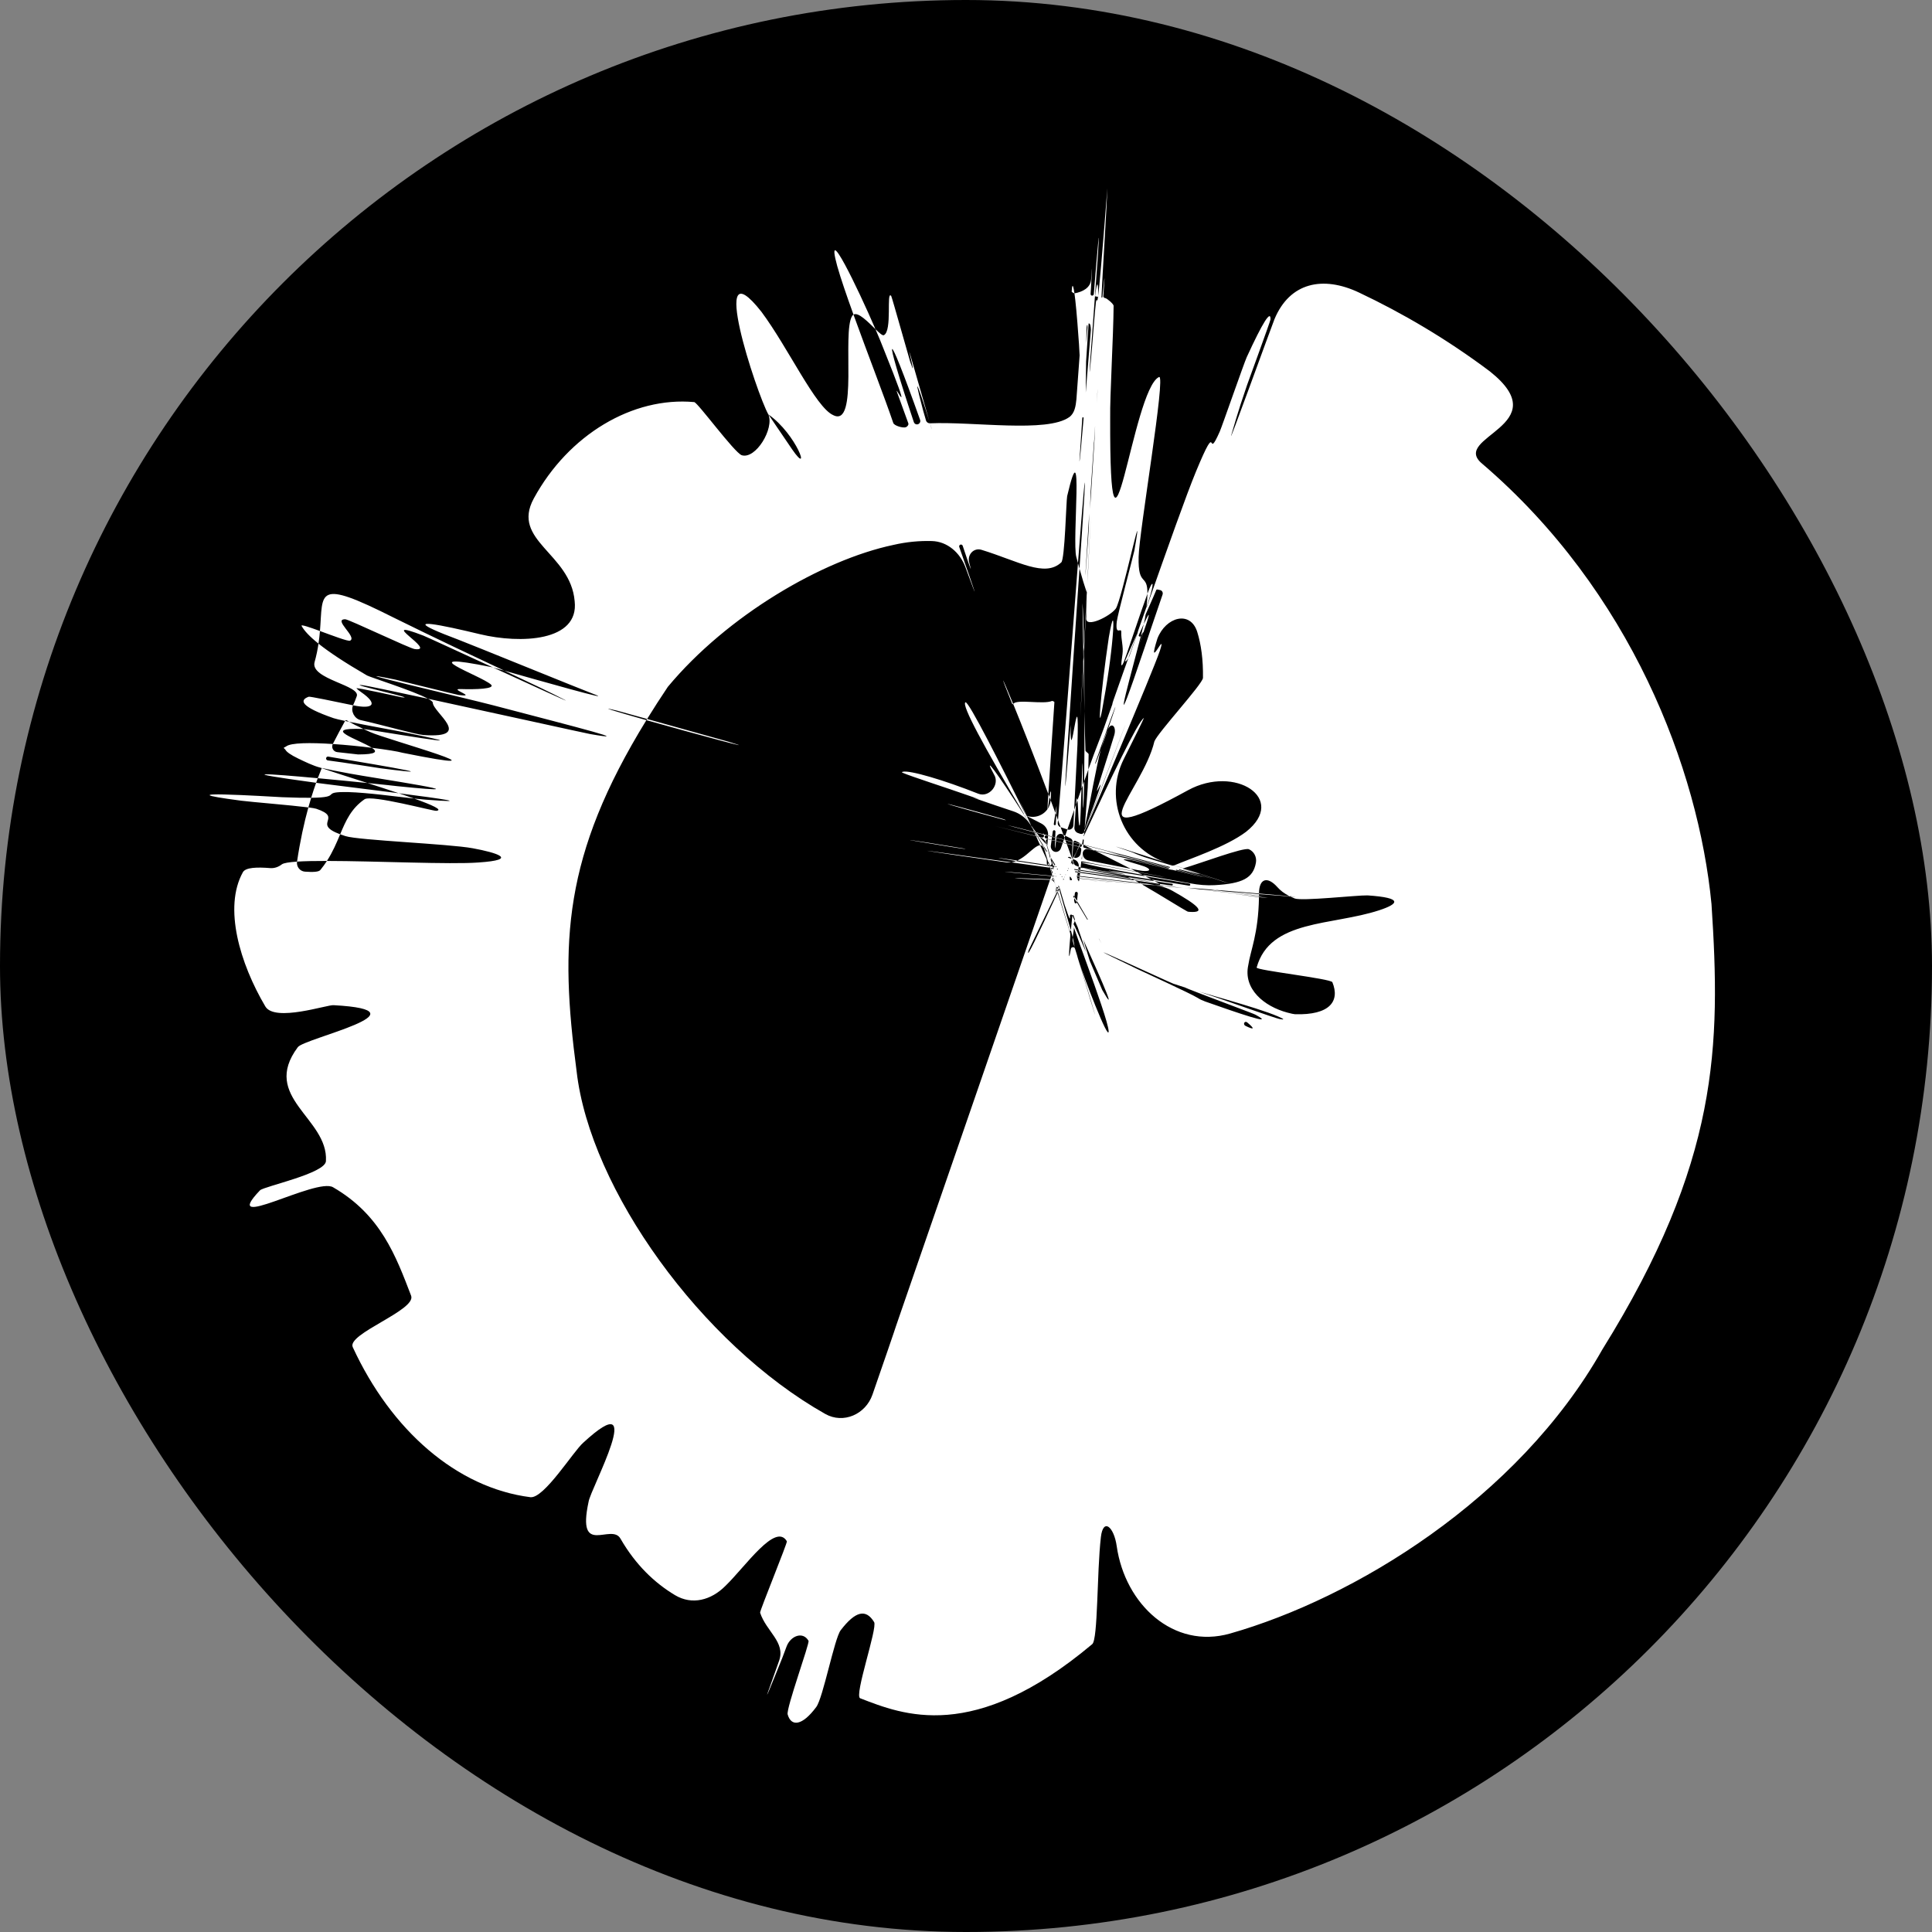 <svg width="256" height="256" viewBox="0 0 256 256" fill="none" xmlns="http://www.w3.org/2000/svg">
<rect x="0" y="0" width="256" height="256" fill="#808080" stroke="none"/>
<rect width="256" height="256" rx="128" fill="black"/>
<path d="M138.41 112.458C138.403 112.446 138.397 112.432 138.392 112.419C137.895 110.851 137.817 110.67 138.293 112.262C138.008 111.786 137.729 111.316 137.454 110.855C137.398 110.841 137.341 110.828 137.285 110.814C137.746 111.818 138.207 112.822 138.663 113.817C138.685 113.865 138.697 113.917 138.697 113.97C138.708 114.777 138.766 114.85 138.859 114.465C138.87 114.418 138.935 114.41 138.956 114.454C138.938 114.396 138.92 114.339 138.903 114.282C138.902 114.277 138.901 114.272 138.902 114.267C138.909 114.234 138.958 114.231 138.968 114.263C139.008 114.392 139.049 114.524 139.091 114.66C139.258 114.685 139.395 114.528 139.35 114.366C139.287 114.141 139.227 113.928 139.17 113.725C139.128 113.655 139.087 113.585 139.045 113.515C139.039 113.505 139.037 113.492 139.038 113.48C139.045 113.438 139.051 113.395 139.058 113.352C139.058 113.348 139.064 113.346 139.066 113.35C137.709 108.501 138.323 110.555 139.217 113.595C139.411 113.912 139.61 114.232 139.808 114.557C139.817 114.572 139.819 114.59 139.813 114.607C139.797 114.654 139.733 114.661 139.707 114.618C139.582 114.41 139.458 114.204 139.335 113.998C139.398 114.215 139.463 114.435 139.528 114.656C139.541 114.7 139.578 114.732 139.623 114.738C139.647 114.742 139.672 114.746 139.696 114.749C139.73 114.754 139.751 114.789 139.74 114.821C139.731 114.845 139.706 114.86 139.68 114.857C139.679 114.856 139.677 114.856 139.675 114.856C139.632 114.85 139.596 114.89 139.609 114.933C139.621 114.972 139.632 115.011 139.644 115.05C139.652 115.051 139.657 115.06 139.655 115.068C139.654 115.071 139.653 115.074 139.651 115.077C139.655 115.089 139.658 115.101 139.662 115.113C139.669 115.137 139.649 115.16 139.624 115.157C139.615 115.181 139.58 115.18 139.573 115.155C139.573 115.154 139.572 115.152 139.572 115.15C139.466 115.135 139.36 115.12 139.253 115.105C139.323 115.257 139.393 115.409 139.463 115.561C139.471 115.578 139.472 115.598 139.466 115.615C139.462 115.625 139.459 115.634 139.456 115.644C139.444 115.678 139.47 115.714 139.505 115.717C139.513 115.717 139.522 115.718 139.532 115.719C139.534 115.719 139.536 115.72 139.537 115.722C139.539 115.726 139.535 115.73 139.531 115.73C139.492 115.724 139.464 115.721 139.446 115.718C139.437 115.716 139.429 115.721 139.426 115.729C139.425 115.733 139.425 115.736 139.426 115.74C139.449 115.816 139.473 115.892 139.497 115.97C139.513 116.024 139.561 116.063 139.618 116.068C139.641 116.07 139.663 116.072 139.685 116.074C139.694 116.075 139.701 116.081 139.705 116.088C139.712 116.105 139.699 116.124 139.68 116.123C139.662 116.121 139.643 116.119 139.624 116.118C139.584 116.114 139.553 116.153 139.565 116.191C139.586 116.262 139.608 116.334 139.63 116.406C139.653 116.481 139.721 116.533 139.799 116.536C139.829 116.537 139.86 116.539 139.891 116.54C139.904 116.54 139.915 116.548 139.92 116.56C139.931 116.583 139.914 116.609 139.889 116.608C139.862 116.607 139.835 116.606 139.808 116.605C139.75 116.603 139.707 116.659 139.724 116.714C139.799 116.958 139.876 117.21 139.955 117.468C139.996 117.604 140.182 117.62 140.247 117.493C140.239 117.467 140.231 117.441 140.224 117.415C140.21 117.366 140.279 117.341 140.3 117.386C140.304 117.378 140.308 117.37 140.313 117.361C140.315 117.357 140.321 117.358 140.322 117.362C140.322 117.363 140.322 117.365 140.321 117.366C140.316 117.376 140.311 117.387 140.305 117.398C140.327 117.444 140.349 117.491 140.37 117.538C140.371 117.536 140.373 117.536 140.373 117.538C140.375 117.545 140.377 117.553 140.38 117.56C140.391 117.586 140.404 117.612 140.416 117.637C140.422 117.652 140.422 117.668 140.415 117.682C140.759 118.856 141.017 119.739 141.061 119.878C141.758 121.995 141.826 121.926 141.771 121.399C141.748 121.175 141.999 121.105 142.093 121.31C142.101 121.23 142.209 121.216 142.237 121.291C142.293 121.439 142.353 121.603 142.419 121.785C142.43 121.814 142.433 121.846 142.43 121.877C142.425 121.924 142.42 121.97 142.414 122.015C142.546 122.304 142.677 122.589 142.805 122.87C143.056 123.593 143.362 124.486 143.726 125.585C143.74 125.628 143.798 125.826 143.892 126.136C143.17 124.449 142.522 122.943 142.415 122.753C140.913 119.803 146.797 134.6 146.9 136.624C146.953 138.218 143.48 129.134 143.04 127.614C142.839 126.971 142.645 126.348 142.457 125.745C142.447 125.711 142.437 125.677 142.426 125.642C142.432 125.662 142.437 125.681 142.442 125.699C142.354 125.417 141.943 125.45 141.893 125.741C141.554 127.731 141.615 126.348 141.825 124.012C141.839 123.865 141.823 123.715 141.779 123.573C141.146 121.544 140.6 119.787 140.136 118.286C137.638 123.666 135.853 127.447 136.296 125.935C136.473 125.513 138.329 121.733 140.074 118.147C140.081 118.132 140.083 118.114 140.078 118.098C140.06 118.041 139.981 118.035 139.954 118.088C139.028 119.91 138.576 120.799 139.797 118.381C139.943 118.093 139.972 117.757 139.877 117.449C139.837 117.317 139.797 117.188 139.758 117.061C139.672 116.785 139.421 116.593 139.132 116.583C132.801 134.93 126.08 154.446 119.483 173.509C117.811 178.331 119.642 173.148 115.604 184.802C114.692 187.409 111.754 188.711 109.349 187.354C92.948 178.098 78.196 157.594 76.406 141.963C74.148 124.926 74.613 113.367 85.651 95.424C81.676 94.302 78.932 93.485 81.74 94.159C81.873 94.192 83.559 94.66 85.747 95.269C86.598 93.889 87.51 92.471 88.49 91.011C96.372 81.534 108.98 74.194 118.348 72.211C120.163 71.79 121.872 71.647 123.477 71.691C125.54 71.748 127.222 73.242 127.933 75.179C129.82 80.316 129.448 79.151 127.109 72.483C127.046 72.305 127.199 72.122 127.383 72.162C127.468 72.18 127.537 72.243 127.564 72.325C128.478 75.067 128.914 76.32 128.423 74.534C128.14 73.501 129.029 72.539 130.053 72.854C134.952 74.361 138.432 76.557 140.621 74.523C141.1 74.131 141.275 66.377 141.403 65.744C143.66 56.087 142.034 71.666 142.617 73.803C142.691 74.08 142.765 74.349 142.836 74.61C143.476 66.357 143.909 61.142 143.692 65.501C143.64 66.489 143.376 70.386 143.038 75.351C143.388 76.606 143.708 77.66 144.007 78.531C144.021 78.264 144.034 77.998 144.048 77.731C144.04 78.027 144.032 78.311 144.025 78.582C144.028 78.592 144.03 78.604 144.029 78.615C144.024 78.711 144.02 78.806 144.015 78.902C143.969 80.502 143.939 81.552 143.936 81.68C143.932 81.774 143.929 81.864 143.926 81.95C143.881 83.243 147.066 81.686 147.844 80.651C148.657 79.515 151.793 64.43 150.307 72.965C150.198 73.54 148.066 81.494 147.977 82.377C147.763 84.359 148.58 83.056 148.572 83.732C148.537 84.745 148.875 85.667 148.737 86.671C148.591 87.726 148.422 88.772 148.9 87.745C149.065 87.403 151.187 80.983 152.042 78.663C152.063 75.893 150.777 77.873 150.874 73.79C150.921 70.518 154.546 49.457 153.574 49.957C150.024 51.609 147.036 81.293 147.105 55.384C147.057 52.469 147.53 44.617 147.559 40.515C147.56 40.285 146.674 39.521 146.445 39.497C146.34 39.486 146.187 39.382 146.195 39.277C146.276 38.092 146.337 37.222 146.341 37.113C146.376 36.235 146.202 38.153 146.07 39.38C146.066 39.415 146.034 39.439 146 39.433C145.969 39.428 145.947 39.404 145.949 39.373C146.058 36.758 146.652 27.388 146.732 24.95C145.998 34.401 145.677 37.918 145.517 39.175C145.517 39.223 145.516 39.272 145.516 39.322C145.516 39.333 145.506 39.341 145.496 39.339C145.337 40.483 145.353 39.16 145.208 40.094C145.109 40.729 144.707 46.117 144.538 47.873C144.102 52.358 144.639 45.236 145.069 39.477C145.079 39.402 145.089 39.328 145.098 39.256C145.091 39.255 145.087 39.249 145.087 39.242C145.272 36.761 145.434 34.57 145.485 33.728C145.784 28.798 145.445 32.719 144.932 38.975C144.922 39.102 144.801 39.194 144.676 39.169C144.573 39.148 144.502 39.054 144.509 38.949C144.535 38.56 144.554 38.295 144.561 38.179C144.764 34.736 144.718 35.163 144.574 37.045C144.491 38.139 143.45 38.679 142.37 38.868C142.517 39.894 142.701 41.781 142.912 44.797C142.945 45.033 142.993 45.923 143.055 47.099C142.874 49.597 142.655 52.651 142.629 52.921C142.54 53.796 142.402 54.753 141.688 55.267C138.75 57.381 128.994 55.84 123.234 56.09C123.451 56.789 123.549 57.128 123.388 56.642C123.36 56.551 123.306 56.358 123.228 56.09C122.986 56.1 122.767 55.944 122.699 55.712C122.547 55.193 122.417 54.743 122.317 54.38C120.531 47.683 122.336 53.219 123.132 55.762C122.471 53.479 120.845 47.783 120.645 47.11C120.003 44.957 121.627 50.951 120.606 47.935C120.508 47.644 118.171 39.309 118.09 39.217C117.398 38.372 118.273 43.889 117.105 44.416C116.933 44.492 116.517 44.116 116.004 43.618C116.432 44.611 116.793 45.484 117.038 46.124C121.348 56.818 118.482 50.842 118.843 51.915C119.425 53.539 119.926 54.916 120.357 56.087C120.43 56.283 120.233 56.527 120.038 56.606C119.672 56.753 118.488 56.419 118.363 56.045C117.284 52.839 114.94 46.806 113.091 41.686C113.022 41.728 112.96 41.789 112.909 41.876C111.545 44.078 113.793 56.744 110.403 55.006C108.071 53.972 104.458 46.103 100.889 41.307C93.668 32.153 100.246 52.105 101.807 54.91C105.565 57.523 107.561 63.305 104.959 59.54C103.472 57.389 101.837 54.912 101.807 54.91C102.632 56.772 100.13 60.903 98.278 60.318C97.286 59.949 92.442 53.323 91.989 53.28C83.854 52.532 75.331 57.586 70.727 66.055C67.681 71.658 75.604 73.297 76.145 79.651C76.764 85.041 68.908 85.311 63.633 84.043C62.337 83.732 61.071 83.437 59.933 83.194C55.2 82.184 54.902 82.577 60.749 84.765C62.096 85.269 77.317 91.468 78.667 91.966C81.899 93.154 71.127 90.085 66.837 88.871C70.211 90.459 72.927 91.741 74.835 92.736C75.905 93.3 70.591 90.865 65.35 88.455C65.242 88.425 65.175 88.405 65.157 88.401C54.056 86.171 63.723 89.511 65.049 90.701C65.703 91.289 63.01 91.37 61.017 91.303C59.412 91.247 63.422 92.437 60.758 92.086C60.401 92.04 52.698 90.117 52.398 90.056C43.083 88.162 61.984 92.571 65.339 93.453C77.536 96.648 84.048 98.288 78.197 97.265C77.323 97.101 65.353 94.45 56.715 92.587C57.103 92.797 57.339 92.974 57.346 93.104C57.374 94.403 62.851 97.863 56.127 97.397C55.072 97.319 50.493 96.013 47.773 95.413C46.961 95.234 46.435 94.212 46.782 93.456C44.105 92.899 41.061 92.266 40.908 92.32C39.627 92.779 39.826 93.642 44.207 95.163C44.46 95.25 45.007 95.376 45.724 95.527C45.774 95.434 45.9 95.41 45.987 95.47C46.061 95.52 46.152 95.576 46.259 95.639C48.75 96.146 52.641 96.838 54.075 97.135C66.079 99.601 48.715 96.629 48.155 96.592C48.443 96.725 48.76 96.869 49.106 97.023C51.181 97.97 69.303 102.952 53.322 99.744C52.74 99.576 51.186 99.324 49.274 99.086C50.032 99.588 49.948 99.965 47.45 99.968C47.342 99.961 46.178 99.827 44.688 99.66C44.169 99.603 43.863 99.051 44.098 98.585C41.152 98.391 38.511 98.403 37.901 98.915C37.827 98.977 37.708 99.003 37.63 99.059C37.532 99.129 37.762 99.236 37.819 99.343C37.976 99.639 38.508 100.023 39.521 100.513C40.344 100.91 41.552 101.499 42.44 101.713C42.502 101.735 42.566 101.759 42.633 101.782C42.638 101.771 42.65 101.765 42.662 101.767C43.496 101.961 44.703 102.205 46.416 102.515C49.371 103.07 66.001 105.536 52.665 104.174C52.463 104.142 50.86 103.974 48.698 103.755C50.093 104.203 51.525 104.667 52.837 105.109C58.433 105.828 62.833 106.456 56.366 105.956C55.955 105.926 55.448 105.875 54.877 105.812C57.277 106.67 58.751 107.333 57.81 107.438C57.406 107.487 49.273 105.287 48.311 105.902C46.53 107.132 45.829 108.745 45.071 110.548C45.28 110.625 45.513 110.706 45.773 110.788C47.538 111.351 59.471 111.813 62.644 112.399C65.815 112.984 68.854 113.919 63.385 114.285C59.688 114.564 49.815 114.088 43.319 114.079C43.065 114.474 42.779 114.873 42.453 115.272C42.234 115.548 41.453 115.574 40.409 115.499C39.738 115.45 39.26 114.834 39.359 114.169C38.319 114.238 37.608 114.35 37.356 114.524C36.916 114.869 36.37 115.071 35.813 115.027C34.053 114.888 32.541 114.925 32.18 115.579C29.589 120.262 31.788 127.654 35.16 133.363C36.416 135.471 43.407 133.1 44.208 133.192C57.129 133.9 40.29 137.577 39.462 138.755C34.496 145.415 43.517 148.15 43.189 153.84C43.153 155.481 35.048 157.178 34.458 157.717C28.926 163.49 41.896 155.976 44.136 157.32C50.467 160.988 52.456 166.434 54.476 171.69C55.203 173.602 45.912 176.738 46.743 178.508C51.829 189.533 60.531 197.15 70.287 198.387C72.1 198.577 75.998 192.267 77.291 191.159C86.005 183.132 78.217 197.296 77.987 199.01C76.39 206.437 81.038 201.71 82.231 203.904C84.224 207.354 86.741 209.747 89.441 211.364C91.713 212.725 94.246 212.023 96.115 210.146C98.78 207.574 102.764 201.683 104.265 204.227C104.371 204.382 100.664 213.435 100.718 213.69C101.532 216.183 104.107 217.58 103.236 220.054C102.615 221.817 102.142 223.152 102.002 223.533C101.06 226.105 102.169 223.389 103.667 219.655C103.782 219.369 103.981 218.835 104.223 218.176C104.739 216.768 106.387 216.111 107.131 217.413C107.32 217.698 104.134 226.417 104.371 227.18C104.836 228.807 106.285 228.719 108.166 226.176C109.068 224.949 110.561 217.103 111.396 216.014C113.353 213.465 114.739 213.149 115.826 214.937C116.296 215.72 113.14 224.719 113.98 225.03C119.606 227.202 128.977 231.082 144.724 217.861C145.5 217.233 145.329 208.429 145.872 203.681C146.17 201.082 147.601 202.281 147.97 204.87C149.07 212.586 155.496 218.584 162.992 216.452C179.335 211.802 201.07 198.711 212.314 178.823C227.804 153.938 228.017 138.559 226.782 119.792C225.05 101.891 216.1 78.311 196.397 61.444C192.08 57.871 206.471 56.415 197.425 49.218C191.727 44.936 185.807 41.47 180.07 38.76C175.298 36.506 170.904 37.415 168.877 42.287C168.494 43.208 162.393 60.103 163.195 57.503C163.342 57.029 163.967 54.706 165.242 51.02C165.436 50.463 168.322 42.596 168.343 42.339C168.403 41.006 167.342 42.658 165.196 47.332C164.844 48.102 161.912 56.534 161.636 57.158C159.716 61.506 161.589 54.967 158.479 62.468C157.19 65.588 154.797 72.349 151.948 80.431C151.942 80.449 151.915 80.444 151.917 80.425C151.591 81.38 151.142 82.649 150.686 83.926C150.736 83.812 150.786 83.698 150.837 83.583C150.461 84.65 150.078 85.735 149.691 86.831C149.645 86.96 149.587 87.085 149.513 87.2C149.237 87.966 149.014 88.584 148.894 88.927C147.451 92.971 147.183 93.795 147.474 93.089C147.077 94.204 146.681 95.322 146.281 96.438C145.753 97.923 145.471 98.462 144.21 101.966C144.194 102.686 144.171 103.438 144.128 104.37C144.096 104.961 143.896 107.561 143.724 109.773C144.476 106.047 145.269 101.624 145.831 99.444C145.862 99.334 145.895 99.227 145.926 99.123C145.751 99.615 145.565 100.142 145.364 100.703C145.224 101.096 145.004 101.45 145.138 101.058C147.858 93.207 148.627 91.403 146.798 96.643C147.296 95.585 147.978 96.307 147.64 97.427C146.889 99.914 145.462 104.277 145.438 104.416C144.843 106.363 147.619 99.436 143.702 110.057C143.698 110.115 143.693 110.172 143.689 110.23C157.303 74.601 140.643 118.355 143.81 110.023C144.077 109.325 152.668 89.259 153.695 86.213C154.684 83.157 151.869 89.377 153.365 84.603C154.472 81.749 157.738 80.826 158.645 83.749C159.149 85.373 159.437 87.384 159.399 89.833C159.337 90.661 153.416 97.065 152.962 98.244C151.404 104.865 141.826 113.243 157.423 104.707C163.638 101.305 170.664 105.819 165.11 110.218C162.431 112.237 157.501 113.838 155.62 114.656C156.021 114.787 156.424 114.916 156.826 115.047C159.131 114.379 164.752 112.252 165.483 112.527C166.169 112.826 166.545 113.568 166.417 114.305C166.057 116.367 164.625 117.083 160.945 117.289C159.877 117.349 158.805 117.247 157.753 117.056C157.21 116.957 156.563 116.841 155.8 116.704C155.032 116.565 153.256 116.254 151.398 115.925C151.517 115.986 151.636 116.047 151.753 116.107C153.331 116.372 155.765 116.782 157.6 117.089C157.771 117.118 157.753 117.36 157.579 117.36C157.571 117.36 157.563 117.359 157.556 117.358C156.045 117.113 154.323 116.83 152.595 116.548C152.728 116.618 152.859 116.688 152.989 116.756C153.813 116.881 154.589 116.998 155.3 117.104C155.451 117.127 155.434 117.345 155.281 117.344C154.731 117.266 154.197 117.193 153.677 117.12C153.746 117.157 153.717 117.261 153.639 117.257C153.435 117.245 153.215 117.232 152.983 117.219C153.33 117.259 153.68 117.299 154.032 117.34C154.077 117.345 154.121 117.358 154.161 117.38C154.376 117.396 154.594 117.413 154.815 117.43C155.462 117.505 156.112 117.579 156.757 117.654C156.344 117.619 155.96 117.587 155.612 117.557C155.164 117.508 154.693 117.457 154.204 117.404C154.217 117.411 154.211 117.431 154.196 117.43C153.959 117.408 153.788 117.393 153.694 117.382C153.487 117.364 153.269 117.345 153.042 117.325C153.854 117.402 154.644 117.639 155.355 118.039C158.687 119.91 159.99 121.015 157.531 120.819C157.455 120.812 157.379 120.798 157.312 120.763C156.681 120.437 153.582 118.491 151.411 117.245C151.379 117.226 151.395 117.177 151.433 117.18C151.379 117.175 151.326 117.17 151.272 117.165C151.271 117.165 151.271 117.165 151.27 117.164C151.266 117.162 151.268 117.156 151.273 117.156C151.452 117.173 151.63 117.191 151.809 117.208C152.389 117.25 152.999 117.294 153.635 117.341C153.101 117.283 152.549 117.224 151.988 117.162C151.76 117.149 151.527 117.135 151.291 117.121C151.221 117.117 151.154 117.096 151.093 117.062C148.268 116.749 145.295 116.412 143.057 116.154C143.049 116.228 143.042 116.305 143.033 116.383C145.306 116.594 147.797 116.828 150.307 117.065C150.167 117.057 150.027 117.048 149.888 117.04C149.322 116.989 148.735 116.937 148.135 116.883C148.095 116.879 147.509 116.816 147.469 116.815C147.43 116.814 147.39 116.814 147.352 116.813C145.93 116.685 144.455 116.552 143.028 116.424C143.019 116.506 143.01 116.589 143.001 116.675C131.261 116.148 132.045 116.401 142.998 116.703C142.99 116.774 142.893 116.785 142.869 116.718C142.867 116.712 142.865 116.706 142.862 116.699C142.796 116.697 142.729 116.696 142.663 116.694C142.653 116.694 142.645 116.684 142.646 116.674C142.647 116.665 142.655 116.658 142.664 116.659C142.726 116.661 142.789 116.664 142.851 116.667C142.819 116.577 142.788 116.487 142.756 116.399C142.74 116.398 142.725 116.396 142.709 116.395C142.697 116.393 142.688 116.382 142.69 116.37C142.691 116.359 142.701 116.352 142.712 116.353C142.722 116.354 142.731 116.355 142.741 116.356C142.718 116.292 142.712 116.223 142.723 116.156C142.725 116.142 142.727 116.129 142.729 116.115C142.711 116.113 142.693 116.111 142.674 116.109C142.661 116.107 142.649 116.098 142.644 116.085C142.635 116.059 142.656 116.033 142.683 116.036C142.702 116.038 142.722 116.04 142.742 116.042C142.769 115.874 142.792 115.727 142.816 115.606C142.708 115.591 142.599 115.576 142.49 115.56C142.47 115.558 142.453 115.543 142.446 115.524C142.432 115.485 142.464 115.445 142.505 115.451C142.615 115.466 142.725 115.481 142.834 115.496C142.842 115.44 142.851 115.384 142.86 115.329C142.702 115.305 142.542 115.281 142.379 115.257C142.361 115.254 142.345 115.241 142.339 115.223C142.326 115.187 142.357 115.151 142.395 115.156C142.554 115.181 142.714 115.205 142.874 115.229C142.891 115.123 142.907 115.019 142.923 114.917C142.84 114.9 142.769 114.887 142.71 114.874C142.582 114.848 142.678 114.862 142.925 114.899C142.928 114.879 142.931 114.859 142.934 114.839C142.828 114.803 142.724 114.766 142.621 114.728C142.454 114.666 142.337 114.558 142.277 114.391C142.227 114.252 142.219 114.072 142.272 113.934C142.279 113.916 142.286 113.898 142.293 113.879C142.291 113.879 142.288 113.878 142.286 113.878C142.277 113.901 142.268 113.925 142.26 113.949C142.214 114.074 142.213 114.213 142.258 114.339C142.589 115.277 142.48 115.03 142.244 114.454C142.212 114.376 142.101 114.377 142.072 114.457C142.076 114.446 142.08 114.436 142.083 114.426C142.109 114.359 142.209 114.368 142.237 114.435C142.265 114.501 142.195 114.556 142.129 114.527C142.126 114.526 142.123 114.524 142.119 114.523C142.098 114.513 142.082 114.496 142.074 114.474C142.064 114.445 142.054 114.417 142.044 114.389C142.028 114.343 141.965 114.34 141.945 114.384C141.941 114.393 141.936 114.403 141.932 114.412C141.927 114.424 141.913 114.429 141.901 114.423C141.889 114.417 141.884 114.403 141.89 114.392C141.92 114.329 141.95 114.266 141.979 114.204C141.978 114.201 141.977 114.197 141.975 114.193C141.973 114.188 141.974 114.182 141.977 114.176C141.986 114.158 141.995 114.14 142.005 114.121C142.008 114.115 142.018 114.118 142.018 114.124C142.025 114.109 142.033 114.094 142.04 114.079C142.041 114.07 142.043 114.061 142.044 114.051C142.044 114.049 142.045 114.047 142.046 114.045C142.052 114.032 142.07 114.033 142.076 114.046C142.439 114.94 142.703 115.582 142.139 114.004C142.12 113.952 142.124 113.893 142.149 113.844C142.137 113.841 142.125 113.836 142.114 113.833C142.106 113.849 142.083 113.848 142.077 113.831C142.076 113.828 142.075 113.825 142.074 113.822C142.07 113.821 142.067 113.817 142.068 113.813C142.068 113.811 142.068 113.809 142.068 113.807C142.055 113.771 142.042 113.734 142.029 113.696C142.028 113.716 142.027 113.735 142.027 113.753C142.026 113.781 142 113.801 141.973 113.793C141.983 113.816 141.992 113.84 142.001 113.863C142.015 113.896 142.021 113.931 142.02 113.966C142.019 113.981 142.019 113.996 142.019 114.011C142.018 114.018 142.017 114.026 142.013 114.033C141.992 114.074 141.933 114.07 141.917 114.027C141.882 113.928 141.849 113.835 141.819 113.747C141.334 113.592 141.513 113.552 141.66 113.545C141.672 113.545 141.704 113.551 141.753 113.558C140.182 109.035 144.351 120.039 141.346 111.812C141.171 111.769 140.996 111.727 140.821 111.684C140.74 111.919 140.659 112.155 140.578 112.39C140.413 112.869 139.844 113.053 139.474 112.707C139.303 112.548 139.207 112.298 139.239 112.067C139.273 111.826 139.307 111.577 139.341 111.321C139.173 111.28 139.006 111.239 138.84 111.198C138.819 111.48 138.8 111.742 138.783 111.975C138.781 111.995 138.757 112.004 138.743 111.989C138.244 110.31 138.035 109.638 138.662 111.905C138.443 111.676 138.217 111.43 137.98 111.167C138.008 111.234 138.113 111.546 138.283 112.079C138.426 112.31 138.569 112.543 138.715 112.779C138.72 112.788 138.722 112.8 138.721 112.81C138.718 112.856 138.657 112.868 138.633 112.829C138.558 112.704 138.484 112.581 138.41 112.458ZM145.517 39.175C145.519 38.81 145.517 38.543 145.509 38.399C145.446 37.023 145.282 37.831 145.098 39.256C145.232 39.285 145.365 39.312 145.496 39.339C145.503 39.289 145.509 39.235 145.517 39.175ZM142.37 38.868C142.316 38.877 141.999 38.695 142.001 38.641C142.052 37.658 142.18 37.543 142.37 38.868ZM116.004 43.618C113.646 38.146 109.242 29.029 110.94 35.266C111.401 36.896 112.187 39.182 113.091 41.686C113.724 41.303 115.035 42.678 116.004 43.618ZM143.939 45.506C143.952 44.42 143.965 43.589 143.981 43.404C144.025 42.939 144.135 42.959 144.1 43.424C144.042 44.187 143.988 44.901 143.939 45.506ZM143.867 52.015C143.882 51.314 143.898 49.613 143.913 47.903C144.033 46.123 144.146 44.399 144.245 42.906C144.255 42.761 144.438 42.921 144.471 43.063C144.501 43.189 144.558 43.556 144.547 43.684C144.321 46.471 144.084 49.385 143.867 52.015ZM143.15 50.902C143.119 52.02 143.251 50.819 143.192 49.702C143.172 50.188 143.159 50.584 143.15 50.902ZM121.556 56.233C121.347 56.262 121.154 56.133 121.088 55.933C116.94 43.507 117.302 42.638 121.921 55.646C122.014 55.906 121.828 56.194 121.556 56.233ZM145.394 52.205C145.48 50.974 145.436 51.71 145.326 53.48C145.349 53.055 145.371 52.63 145.394 52.205ZM143.031 61.088C143.029 61.074 143.192 58.641 143.413 55.363C143.419 55.269 143.572 55.269 143.586 55.362C143.587 55.368 143.587 55.372 143.586 55.378C143.286 58.928 143.065 61.344 143.031 61.088ZM144.51 65.251C144.655 63.052 144.807 60.751 144.955 58.582C144.973 59.036 145.224 54.044 145.04 58.057C144.847 61.095 144.617 64.652 144.437 67.434C144.462 66.695 144.487 65.964 144.51 65.251ZM123.234 56.09C123.202 55.987 123.169 55.878 123.132 55.762C123.167 55.881 123.199 55.99 123.228 56.09C123.23 56.089 123.232 56.09 123.234 56.09ZM144.17 71.547C143.559 80.24 143.847 75.444 144.33 68.025C144.311 68.67 144.292 69.32 144.273 69.967C144.23 70.627 144.196 71.167 144.17 71.547ZM144.147 75.862C144.283 73.278 144.417 70.691 144.553 68.102C144.407 71.066 144.252 74.168 144.1 77.209C144.115 76.773 144.131 76.324 144.147 75.862ZM142.331 107.311C142.534 103.263 142.762 98.891 142.77 98.656C143.056 88.591 141.771 103.096 141.869 96.036C140.136 117.598 141.965 91.102 143.038 75.351C142.971 75.112 142.905 74.864 142.836 74.61C141.967 85.811 140.714 102.608 140.19 108.657C140.225 108.753 140.262 108.85 140.298 108.947C140.382 109.176 140.462 109.397 140.54 109.611C140.835 109.71 141.133 109.809 141.434 109.91C141.734 109.041 142.033 108.174 142.331 107.311ZM151.917 80.425C152.063 79.999 152.185 79.635 152.272 79.362C152.877 77.465 152.857 76.7 152.289 78.021C152.229 78.163 152.145 78.384 152.042 78.663C152.038 79.111 152.001 79.683 151.917 80.425ZM151.616 85.957C147.067 99.447 149.267 91.55 150.768 85.822C150.663 86.1 150.656 86.097 150.765 85.82C150.768 85.812 150.771 85.803 150.775 85.794C150.915 85.26 151.05 84.744 151.171 84.267C151.074 84.439 150.829 84.325 150.903 84.142C150.943 84.043 150.969 83.981 150.98 83.961C151.207 83.45 151.398 83.031 151.556 82.691C151.683 82.146 151.763 81.753 151.77 81.585C151.784 81.487 151.81 81.391 151.85 81.3C152.578 79.658 153.168 78.324 153.171 78.28C153.178 78.174 153.271 78.09 153.374 78.11C153.499 78.134 153.624 78.163 153.75 78.197C154.002 78.266 154.13 78.539 154.045 78.786C152.768 82.503 151.773 85.461 151.616 85.957ZM143.635 86.278C143.756 83.973 143.886 81.473 144.015 78.902C144.018 78.797 144.021 78.691 144.025 78.582C144.019 78.565 144.013 78.548 144.007 78.531C143.88 80.954 143.754 83.373 143.628 85.786C143.63 85.948 143.633 86.112 143.635 86.278ZM143.628 85.786C143.583 82.867 143.518 80.612 143.427 79.921C143.477 82.688 143.522 85.057 143.559 87.101C143.582 86.663 143.605 86.225 143.628 85.786ZM151.171 84.267C151.299 84.041 151.397 83.872 151.454 83.796C151.503 83.732 151.506 83.77 151.479 83.875C152.146 81.991 152.709 80.213 151.556 82.691C151.455 83.13 151.324 83.669 151.171 84.267ZM146.923 84.46C145.818 91.885 145.266 98.836 146.244 92.882C147.627 85.498 147.95 78.503 146.923 84.46ZM150.84 85.631C151.096 84.976 151.405 84.166 151.479 83.875C151.258 84.499 151.025 85.135 150.84 85.631ZM149.101 87.528C149.09 87.778 149.259 87.594 149.513 87.2C149.852 86.257 150.271 85.088 150.686 83.926C149.842 85.826 149.106 87.484 149.101 87.528ZM150.84 85.631C150.818 85.687 150.796 85.741 150.775 85.794C150.772 85.804 150.771 85.813 150.768 85.822C150.791 85.761 150.815 85.698 150.84 85.631ZM143.695 94.247C143.688 91.504 143.67 88.691 143.635 86.278C143.612 86.723 143.591 87.161 143.568 87.591C143.619 90.367 143.659 92.521 143.695 94.247ZM143.143 95.076C143.265 93.176 143.409 90.581 143.568 87.591C143.565 87.43 143.562 87.266 143.559 87.101C143.42 89.768 143.281 92.427 143.143 95.076ZM134.255 93.285C134.241 93.308 134.142 93.315 134.132 93.289C132.312 88.771 132.715 89.517 134.255 93.285ZM138.909 105.212C139.153 101.309 139.702 93.274 139.713 93.045C139.717 92.974 139.46 92.854 139.394 92.882C138.232 93.382 134.667 92.582 134.255 93.285C135.358 95.984 137.041 100.235 138.909 105.212ZM150.787 115.306C152.591 115.646 152.83 115.127 151.065 114.62C149.109 114.059 147.978 113.671 149.875 113.954C150.052 113.984 152.284 114.519 154.505 115.055C154.738 115.111 154.937 115.216 155.175 115.238C155.228 115.243 155.33 115.254 155.382 115.266C157.306 115.73 159.008 116.142 159.075 116.157C160.23 116.418 158.714 116.046 155.855 115.35C155.801 115.337 155.809 115.249 155.864 115.247C155.869 115.247 155.874 115.248 155.878 115.249C156.316 115.358 156.629 115.436 156.753 115.466C163.53 117.146 160.165 116.288 156.256 115.294C156.21 115.283 156.211 115.207 156.257 115.197C156.263 115.195 156.272 115.195 156.278 115.197C160.409 116.235 159.127 115.831 156.792 115.134C156.755 115.122 156.754 115.068 156.792 115.057C156.409 114.929 156.014 114.797 155.607 114.661C155.504 114.706 155.387 114.713 155.279 114.681C153.454 114.137 151.543 113.564 151.088 113.369C149.787 112.89 150.939 113.225 148.71 112.478C146.18 111.612 149.99 112.824 154.528 114.3C148.865 112.404 146.226 105.913 148.907 100.578C150.382 97.641 151.486 95.405 151.578 95.129C151.584 95.111 151.577 95.111 151.568 95.129C151.563 95.141 151.556 95.149 151.545 95.156C150.728 95.717 147.167 103.172 143.684 110.644C143.679 110.655 143.667 110.659 143.655 110.655C143.654 110.672 143.653 110.689 143.651 110.706C143.651 110.712 143.649 110.718 143.647 110.723C143.623 110.775 143.544 110.749 143.55 110.692C143.604 110.201 143.169 112.855 143.556 110.622C143.548 110.619 143.543 110.61 143.546 110.602C143.555 110.58 143.563 110.558 143.572 110.536C143.576 110.509 143.582 110.481 143.587 110.453C143.599 110.392 143.611 110.33 143.624 110.268C143.555 110.455 143.349 110.552 143.16 110.489C143.055 110.454 142.951 110.419 142.846 110.384C142.541 110.282 142.343 109.987 142.364 109.666C142.448 108.397 142.527 107.204 142.573 106.612C142.52 106.766 142.465 106.922 142.41 107.082C142.384 107.158 142.357 107.235 142.331 107.311C142.296 108.014 142.262 108.707 142.23 109.366C142.21 109.766 141.814 110.038 141.434 109.91C141.339 110.184 141.245 110.459 141.15 110.733C141.386 110.853 141.621 110.971 141.856 111.089C142.028 111.176 142.133 111.356 142.124 111.548C142.161 111.558 142.197 111.568 142.234 111.577C142.243 111.441 142.389 111.358 142.512 111.42C142.679 111.504 142.846 111.588 143.012 111.672C143.056 111.694 143.076 111.746 143.059 111.791C143.069 111.794 143.078 111.796 143.088 111.798C143.091 111.79 143.095 111.781 143.098 111.773C143.108 111.747 143.138 111.736 143.163 111.748C143.185 111.705 143.205 111.667 143.223 111.633C143.212 111.656 143.202 111.678 143.192 111.7C143.184 111.716 143.175 111.733 143.166 111.751C143.167 111.751 143.167 111.752 143.167 111.752C143.158 111.772 143.149 111.792 143.14 111.812C143.157 111.817 143.175 111.821 143.192 111.825C143.206 111.798 143.239 111.787 143.266 111.801C143.306 111.821 143.346 111.841 143.386 111.861C143.419 111.635 143.448 111.446 143.471 111.29C143.472 111.282 143.474 111.275 143.478 111.269C143.511 111.203 143.61 111.231 143.605 111.304C143.588 111.524 143.572 111.731 143.558 111.92C148.72 113.261 153.483 114.497 154.998 114.874C155.038 114.883 155.042 114.939 155.008 114.962C154.997 114.969 154.986 114.97 154.973 114.967C153.323 114.547 151.762 114.151 151.009 113.956C140.95 111.369 152.849 114.368 146.13 112.625C145.329 112.416 144.48 112.199 143.609 111.974C144.048 112.195 144.484 112.415 144.915 112.632C147.756 113.309 147.136 113.128 148.278 113.371C148.954 113.516 152.559 114.418 154.862 114.995C154.894 115.003 154.894 115.05 154.877 115.077C154.864 115.097 154.845 115.104 154.822 115.098C152.166 114.452 148.665 113.598 145.113 112.732C146.769 113.566 148.356 114.367 149.827 115.117C150.335 115.218 150.686 115.287 150.787 115.306ZM143.658 103.515C143.861 102.941 144.043 102.428 144.21 101.966C144.225 101.297 144.235 100.655 144.249 99.922C144.25 99.89 144.093 99.725 144.062 99.718C144.03 99.712 143.833 99.514 143.832 99.482C143.785 98.219 143.745 96.647 143.695 94.247C143.703 97.795 143.691 101.225 143.658 103.515ZM66.837 88.871C62.807 86.975 57.837 84.642 52.181 81.845C41.751 76.598 42.825 78.44 42.396 83.614C44.104 84.237 46.124 85.01 46.383 84.893C47.38 84.416 44.051 82.041 45.748 82.057C46.22 82.059 54.305 85.94 54.962 86.009C58.09 86.391 49.472 81.683 56.099 84.222C56.401 84.335 60.849 86.385 65.35 88.455C65.618 88.528 66.143 88.675 66.837 88.871ZM136.725 109.594C136.607 109.407 136.491 109.223 136.375 109.041C136.465 109.163 136.551 109.282 136.635 109.396C136.44 108.971 136.245 108.546 136.051 108.123C136.051 108.122 136.05 108.121 136.049 108.121C136.026 108.108 136.001 108.096 135.978 108.083C136.054 108.259 136.072 108.299 135.963 108.075C135.962 108.074 135.962 108.074 135.962 108.074C135.961 108.074 135.961 108.073 135.962 108.073C135.935 108.018 135.899 107.947 135.856 107.857C132.736 101.618 128.3 92.766 127.92 93.059C127.397 93.446 130.295 98.759 135.688 107.881C135.7 107.9 135.679 107.922 135.66 107.912C135.657 107.91 135.654 107.908 135.652 107.904C132.128 102.409 130.14 99.733 131.701 102.599C132.543 103.934 131.079 105.748 129.611 105.165C125.06 103.356 120.512 102.015 119.606 102.266C119.524 102.289 119.487 102.346 119.566 102.381C120.834 102.926 125.16 104.295 128.617 105.511C132.078 106.716 125.565 104.554 131.877 106.702C132.484 106.906 133.304 107.181 134.286 107.511C135.121 107.791 135.848 108.324 136.37 109.034C136.513 109.276 136.659 109.519 136.806 109.766C136.779 109.708 136.752 109.651 136.725 109.594ZM145.926 99.123C146.264 98.169 146.554 97.343 146.798 96.643C146.558 97.153 146.273 97.934 145.926 99.123ZM42.202 85.286C42.29 84.697 42.352 84.138 42.396 83.614C41.001 83.104 39.814 82.692 39.966 82.947C40.308 83.565 40.996 84.321 42.202 85.286ZM143.303 104.52C143.361 104.355 143.418 104.194 143.473 104.037C143.47 102.491 143.47 100.963 143.448 101.127C143.414 101.308 143.361 102.835 143.303 104.52ZM46.782 93.456C49.475 94.017 50.137 93.302 47.88 91.729C47.621 91.549 47.397 91.375 47.235 91.216C47.009 91.002 53.031 92.371 53.229 92.394C55.649 92.696 45.863 90.555 47.939 90.778C48.508 90.835 52.145 91.602 56.715 92.587C54.786 91.545 49.064 89.742 48.633 89.505C45.636 87.763 43.58 86.389 42.202 85.286C42.087 86.057 41.925 86.88 41.68 87.745C41.072 90.013 47.967 90.824 47.25 92.31C47.118 92.688 46.96 93.068 46.782 93.456ZM143.473 104.037C143.479 106.276 143.494 108.55 143.606 105.765C143.627 105.283 143.644 104.506 143.658 103.515C143.598 103.684 143.537 103.857 143.473 104.037ZM142.775 106.034C142.878 106.934 142.893 109.972 143.093 109.286C143.147 109.091 143.228 106.675 143.303 104.52C143.138 104.989 142.963 105.492 142.775 106.034ZM139.217 106.027C139.226 105.897 139.235 105.772 139.243 105.651C139.315 104.617 139.209 104.592 139.063 105.619C139.114 105.754 139.166 105.89 139.217 106.027ZM85.651 95.424C92.011 97.218 101.523 99.789 96.477 98.266C96.211 98.185 90.021 96.458 85.747 95.269C85.715 95.32 85.683 95.372 85.651 95.424ZM142.775 106.034C142.735 105.693 142.687 105.658 142.607 106.247C142.599 106.297 142.588 106.425 142.573 106.612C142.642 106.415 142.709 106.222 142.775 106.034ZM138.799 107.295C138.853 107.121 138.958 106.357 139.063 105.619C139.012 105.482 138.96 105.347 138.909 105.212C138.829 106.507 138.782 107.347 138.799 107.295ZM139.977 110.991C140.016 110.601 140.434 110.371 140.784 110.549C140.825 110.569 140.866 110.59 140.907 110.611C140.792 110.298 140.671 109.965 140.54 109.611C140.292 109.527 140.134 109.285 140.158 109.025C140.167 108.931 140.175 108.834 140.184 108.736C140.186 108.71 140.188 108.683 140.19 108.657C140.111 108.441 140.031 108.227 139.953 108.014C139.936 108.375 139.918 108.789 139.899 109.216C139.895 109.304 139.807 109.364 139.723 109.336C139.663 109.316 139.626 109.255 139.634 109.192C139.705 108.679 139.775 108.18 139.845 107.722C139.633 107.15 139.425 106.584 139.217 106.027C139.107 107.581 137.558 108.61 136.082 108.114C136.068 108.11 136.054 108.105 136.04 108.1C136.044 108.108 136.048 108.115 136.051 108.123C136.694 108.457 137.34 108.79 137.986 109.121C138.574 109.422 138.925 110.046 138.876 110.705C139.052 110.751 139.229 110.797 139.406 110.843C139.437 110.617 139.469 110.389 139.501 110.16C139.518 110.039 139.649 109.97 139.758 110.026C139.82 110.058 139.858 110.123 139.855 110.193C139.843 110.456 139.831 110.712 139.821 110.95C139.873 110.963 139.925 110.977 139.977 110.991ZM139.953 108.014C139.988 107.227 140.011 106.694 139.986 106.841C139.94 107.109 139.893 107.406 139.845 107.722C139.881 107.819 139.917 107.916 139.953 108.014ZM135.9 107.792C134.402 104.597 135.668 107.374 135.976 108.078C135.997 108.085 136.019 108.093 136.04 108.1C135.993 107.998 135.947 107.895 135.9 107.792ZM171.604 134.391C171.434 134.384 171.078 134.305 170.597 134.177C167.481 133.35 164.716 131.032 165.405 127.882C165.687 125.955 166.742 123.753 166.821 118.879C166.676 118.861 166.504 118.841 166.298 118.813C165.812 118.749 164.726 118.605 163.449 118.435C164.849 118.6 166.02 118.738 166.821 118.835C166.822 118.789 166.821 118.743 166.822 118.696C164.891 118.501 162.187 118.227 160.901 118.098C160.729 118.075 160.557 118.053 160.388 118.03C163.018 118.285 165.278 118.508 166.822 118.667C166.823 118.604 166.824 118.541 166.824 118.477C165.338 118.359 163.656 118.222 162.003 118.087C161.744 118.043 161.379 117.983 160.928 117.908C162.8 118.059 164.777 118.221 166.824 118.396C166.83 116.391 167.941 116.063 169.273 117.562C169.65 117.987 170.155 118.389 170.868 118.747C170.941 118.753 171.014 118.758 171.087 118.765C171.944 118.85 171.778 118.847 170.958 118.79C171.14 118.878 171.334 118.966 171.544 119.048C172.479 119.431 179.857 118.606 181.204 118.644C186.054 118.969 185.261 119.79 182.758 120.612C176.46 122.683 168.283 121.814 166.512 128.202C166.396 128.566 176.318 129.669 176.546 130.147C177.579 132.675 176.194 134.525 171.604 134.391ZM136.36 109.019C136.146 108.681 135.938 108.352 135.734 108.032C135.724 108.017 135.739 107.999 135.756 108.004C135.76 108.006 135.763 108.009 135.766 108.013C135.961 108.343 136.158 108.679 136.36 109.019ZM135.976 108.078C135.971 108.076 135.966 108.075 135.962 108.073L135.963 108.075C135.968 108.077 135.973 108.081 135.978 108.083C135.977 108.082 135.976 108.08 135.976 108.078ZM133.105 108.652C133.502 108.759 133.142 108.585 132.743 108.472C122.774 105.657 123.492 106.055 133.105 108.652ZM143.702 110.057C143.71 109.963 143.717 109.868 143.724 109.773C143.691 109.939 143.658 110.104 143.624 110.268C143.65 110.197 143.677 110.126 143.702 110.057ZM143.689 110.23C143.65 110.331 143.611 110.433 143.572 110.536C143.567 110.565 143.561 110.594 143.556 110.622C143.589 110.633 143.622 110.644 143.655 110.655C143.666 110.516 143.677 110.374 143.689 110.23ZM137.301 110.296C137.113 110.043 136.887 109.738 136.635 109.396C136.665 109.462 136.695 109.528 136.725 109.594C136.863 109.811 137.002 110.031 137.143 110.255C137.195 110.269 137.248 110.282 137.301 110.296ZM137.013 110.222C132.326 109.006 132.351 109.082 137.042 110.284C137.033 110.263 137.023 110.242 137.013 110.222ZM136.806 109.766C136.875 109.917 136.944 110.07 137.013 110.222C137.038 110.228 137.063 110.234 137.088 110.24C136.993 110.081 136.899 109.923 136.806 109.766ZM141.15 110.733C141.069 110.692 140.988 110.652 140.907 110.611C140.957 110.749 141.006 110.883 141.054 111.013C141.086 110.92 141.118 110.826 141.15 110.733ZM137.143 110.255C137.124 110.25 137.106 110.245 137.088 110.24C137.101 110.262 137.113 110.284 137.126 110.305C137.145 110.31 137.164 110.315 137.184 110.32C137.17 110.298 137.156 110.277 137.143 110.255ZM138.587 111.463C138.541 111.307 138.682 111.159 138.84 111.198C138.841 111.186 138.842 111.174 138.843 111.161C138.757 111.14 138.67 111.119 138.582 111.097C138.512 111.081 138.45 111.004 138.429 110.936C138.383 110.785 138.527 110.664 138.68 110.703C138.745 110.72 138.809 110.736 138.873 110.753C138.874 110.737 138.875 110.721 138.876 110.705C138.704 110.661 138.533 110.616 138.362 110.571C138.33 110.563 138.297 110.514 138.286 110.483C138.262 110.414 138.211 110.532 138.14 110.514C137.859 110.441 137.579 110.368 137.301 110.296C137.318 110.319 137.334 110.341 137.35 110.363C137.628 110.434 137.91 110.506 138.193 110.579C138.266 110.597 138.314 110.624 138.333 110.696C138.372 110.847 138.245 111.015 138.094 110.978C137.981 110.95 137.866 110.922 137.75 110.894C137.761 110.909 137.772 110.923 137.782 110.937C138.188 111.037 138.508 111.349 138.62 111.752C138.634 111.801 138.648 111.852 138.662 111.905C138.689 111.933 138.716 111.961 138.743 111.989C138.687 111.8 138.635 111.624 138.587 111.463ZM137.126 110.305C137.098 110.298 137.07 110.291 137.042 110.284C137.118 110.448 137.193 110.612 137.269 110.776C137.323 110.789 137.377 110.803 137.43 110.816C137.328 110.645 137.227 110.474 137.126 110.305ZM137.75 110.894C137.658 110.774 137.521 110.593 137.35 110.363C137.294 110.349 137.239 110.334 137.184 110.32C137.29 110.49 137.397 110.662 137.505 110.835C137.587 110.855 137.669 110.874 137.75 110.894ZM137.269 110.776C135.728 110.4 133.94 109.965 131.865 109.456C133.254 109.813 135.143 110.285 137.285 110.814C137.279 110.802 137.275 110.789 137.269 110.776ZM141.054 111.013C141.027 111.092 140.999 111.17 140.971 111.249C141.033 111.265 141.096 111.281 141.158 111.297C141.124 111.204 141.089 111.11 141.054 111.013ZM139.401 110.888C139.224 110.843 139.048 110.798 138.873 110.753C138.863 110.893 138.853 111.029 138.843 111.161C139.014 111.203 139.182 111.245 139.346 111.285C139.364 111.154 139.383 111.022 139.401 110.888ZM139.821 110.95C139.683 110.914 139.544 110.878 139.406 110.843C139.404 110.858 139.403 110.873 139.401 110.888C139.54 110.924 139.679 110.96 139.819 110.995C139.819 110.98 139.821 110.965 139.821 110.95ZM140.971 111.249C140.64 111.163 140.308 111.077 139.977 110.991C139.976 111.006 139.975 111.02 139.973 111.035C140.301 111.119 140.63 111.203 140.959 111.287C140.963 111.275 140.967 111.262 140.971 111.249ZM139.934 111.427C139.946 111.309 139.959 111.178 139.973 111.035C139.922 111.022 139.87 111.009 139.819 110.995C139.813 111.136 139.811 111.271 139.806 111.396C139.849 111.407 139.892 111.417 139.934 111.427ZM142.124 111.548C141.802 111.465 141.48 111.381 141.158 111.297C141.163 111.313 141.169 111.328 141.175 111.344C141.491 111.425 141.806 111.508 142.121 111.589C142.122 111.575 142.123 111.562 142.124 111.548ZM141.175 111.344C141.103 111.325 141.031 111.306 140.959 111.287C140.917 111.407 140.876 111.528 140.835 111.648C141.005 111.689 141.17 111.73 141.33 111.769C141.281 111.632 141.229 111.491 141.175 111.344ZM143.059 111.791C142.785 111.72 142.51 111.649 142.234 111.577C142.233 111.591 142.232 111.604 142.231 111.618C142.504 111.688 142.776 111.758 143.046 111.828C143.05 111.816 143.054 111.803 143.059 111.791ZM142.933 112.216C142.937 112.208 142.947 112.203 142.956 112.205C142.962 112.192 142.968 112.18 142.974 112.167C142.967 112.165 142.963 112.157 142.966 112.15C143.022 112.039 143.072 111.939 143.116 111.852C143.117 111.849 143.12 111.847 143.123 111.848C143.129 111.836 143.134 111.824 143.14 111.812C143.138 111.812 143.136 111.81 143.137 111.808C143.147 111.788 143.157 111.769 143.166 111.751C143.165 111.75 143.164 111.749 143.163 111.748C143.159 111.755 143.156 111.762 143.152 111.769C143.14 111.793 143.114 111.805 143.088 111.798C143.083 111.811 143.079 111.823 143.074 111.836C143.094 111.841 143.104 111.863 143.095 111.881C143.053 111.962 143.004 112.055 142.95 112.161C142.949 112.162 142.949 112.164 142.948 112.166C142.942 112.177 142.936 112.188 142.93 112.199C142.933 112.199 142.934 112.203 142.933 112.206C142.927 112.223 142.92 112.239 142.913 112.256C142.92 112.243 142.926 112.229 142.933 112.216ZM142.231 111.618C142.195 111.608 142.158 111.598 142.121 111.589C142.115 111.715 142.109 111.837 142.104 111.956C142.138 111.965 142.173 111.973 142.207 111.981C142.215 111.862 142.223 111.741 142.231 111.618ZM137.505 110.835C137.48 110.829 137.455 110.822 137.43 110.816C137.438 110.829 137.446 110.842 137.454 110.855C137.479 110.862 137.504 110.868 137.53 110.874C137.521 110.861 137.513 110.848 137.505 110.835ZM143.216 114.705C143.239 114.492 143.26 114.308 143.278 114.151C143.28 114.128 143.302 114.112 143.324 114.117C143.343 114.121 143.356 114.138 143.355 114.157C143.351 114.234 143.348 114.262 143.355 114.201C143.36 114.161 143.398 114.133 143.437 114.142C144.921 114.454 148.094 115.042 150.586 115.506C150.336 115.378 150.083 115.248 149.827 115.117C148.493 114.854 146.073 114.375 144.212 114.015C143.747 113.925 143.428 113.497 143.472 113.026C143.499 112.669 143.84 112.422 144.188 112.507C144.496 112.582 144.805 112.657 145.113 112.732C145.047 112.699 144.981 112.665 144.915 112.632C144.558 112.547 144.145 112.449 143.667 112.334C143.587 112.315 143.532 112.24 143.539 112.158C143.542 112.112 143.546 112.064 143.55 112.016C143.552 111.986 143.58 111.966 143.609 111.974C143.599 111.969 143.589 111.964 143.579 111.959C143.565 111.952 143.556 111.936 143.558 111.92C143.542 111.916 143.527 111.912 143.512 111.909C143.468 111.898 143.426 111.881 143.386 111.861C143.385 111.869 143.377 111.873 143.369 111.872C143.311 111.856 143.252 111.841 143.192 111.825C143.186 111.837 143.18 111.849 143.174 111.861C143.192 111.865 143.21 111.87 143.228 111.875C143.313 111.897 143.369 111.974 143.356 112.061C143.342 112.161 143.244 112.232 143.146 112.208C143.102 112.197 143.058 112.186 143.013 112.175C143.006 112.188 143 112.202 142.993 112.215C143.179 112.26 143.3 112.44 143.272 112.63C143.25 112.77 143.228 112.918 143.204 113.076C143.144 113.471 142.767 113.738 142.374 113.666C142.347 113.737 142.32 113.808 142.293 113.879C142.719 113.987 143.002 114.396 142.935 114.83C142.935 114.833 142.934 114.836 142.934 114.839C143.019 114.868 143.104 114.897 143.192 114.924C143.202 114.833 143.21 114.759 143.216 114.705ZM138.195 111.94C138.056 111.47 137.985 111.217 137.975 111.163C137.932 111.115 137.888 111.068 137.845 111.019C137.829 110.999 137.808 110.971 137.782 110.937C137.697 110.916 137.613 110.895 137.53 110.874C137.748 111.223 137.97 111.577 138.195 111.94ZM143.074 111.836C143.065 111.833 143.055 111.83 143.046 111.828C143.006 111.935 142.965 112.044 142.924 112.154C142.933 112.156 142.941 112.158 142.95 112.161C142.992 112.052 143.033 111.943 143.074 111.836ZM143.174 111.861C143.157 111.856 143.14 111.852 143.123 111.848C143.074 111.954 143.023 112.06 142.974 112.167C142.987 112.17 143 112.172 143.013 112.175C143.066 112.072 143.12 111.967 143.174 111.861ZM139.806 111.396C139.656 111.36 139.503 111.323 139.346 111.285C139.345 111.297 139.343 111.309 139.341 111.321C139.495 111.359 139.65 111.398 139.805 111.436C139.805 111.423 139.806 111.41 139.806 111.396ZM44.098 98.585C45.836 98.699 47.679 98.888 49.274 99.086C47.66 98.017 42.229 96.382 48.147 96.591C48.149 96.591 48.152 96.592 48.155 96.592C47.264 96.18 46.649 95.868 46.259 95.639C46.072 95.601 45.893 95.563 45.724 95.527C45.229 96.439 44.676 97.439 44.098 98.585ZM140.835 111.648C140.548 111.578 140.248 111.504 139.934 111.427C139.933 111.441 139.931 111.454 139.929 111.467C140.224 111.54 140.522 111.611 140.821 111.684C140.826 111.672 140.831 111.66 140.835 111.648ZM139.805 111.436C139.769 112.479 139.779 112.906 139.929 111.467C139.888 111.457 139.846 111.446 139.805 111.436ZM137.98 111.167C137.973 111.149 137.972 111.147 137.975 111.163C137.977 111.164 137.978 111.165 137.98 111.167ZM142.104 111.956C141.858 111.897 141.601 111.835 141.33 111.769C141.336 111.783 141.341 111.798 141.346 111.812C141.597 111.874 141.849 111.935 142.102 111.997C142.103 111.983 142.103 111.97 142.104 111.956ZM142.924 112.154C142.697 112.099 142.458 112.042 142.207 111.981C142.206 111.995 142.205 112.009 142.204 112.022C142.438 112.08 142.674 112.137 142.91 112.194C142.915 112.181 142.919 112.167 142.924 112.154ZM142.085 113.612C142.119 113.218 142.159 112.659 142.204 112.022C142.17 112.014 142.136 112.005 142.102 111.997C142.071 112.665 142.047 113.218 142.032 113.603C142.049 113.606 142.067 113.609 142.085 113.612ZM142.93 112.199C142.923 112.197 142.917 112.196 142.91 112.194C142.89 112.247 142.871 112.301 142.851 112.354C142.879 112.3 142.905 112.248 142.93 112.199ZM142.748 112.688C142.828 112.533 142.91 112.376 142.993 112.215C142.981 112.212 142.968 112.208 142.956 112.205C142.912 112.3 142.868 112.395 142.824 112.49C142.854 112.412 142.883 112.334 142.913 112.256C142.882 112.318 142.849 112.384 142.815 112.451C142.779 112.547 142.743 112.644 142.707 112.742C142.667 112.827 142.628 112.912 142.589 112.997C142.617 112.942 142.645 112.888 142.674 112.833C142.574 113.102 142.471 113.379 142.365 113.664C142.368 113.665 142.371 113.665 142.374 113.666C142.501 113.334 142.626 113.008 142.748 112.688ZM155.62 114.656C155.253 114.536 154.888 114.417 154.528 114.3C154.895 114.423 155.255 114.543 155.607 114.661C155.611 114.659 155.616 114.658 155.62 114.656ZM142.815 112.451C142.827 112.419 142.839 112.386 142.851 112.354C142.85 112.357 142.848 112.359 142.847 112.362C142.797 112.47 142.742 112.585 142.684 112.71C142.73 112.62 142.773 112.534 142.815 112.451ZM156.792 115.057C161.407 116.6 164.183 117.521 162.16 116.817C160.704 116.324 158.783 115.689 156.826 115.047C156.814 115.051 156.803 115.054 156.792 115.057ZM138.283 112.079C138.254 112.033 138.224 111.986 138.195 111.94C138.224 112.038 138.258 112.145 138.293 112.262C138.307 112.287 138.344 112.27 138.336 112.243C138.317 112.186 138.3 112.132 138.283 112.079ZM142.684 112.71C142.543 112.988 142.384 113.3 142.214 113.636C142.225 113.638 142.236 113.64 142.248 113.642C142.411 113.298 142.557 112.984 142.684 112.71ZM142.176 113.887C142.185 113.868 142.206 113.859 142.226 113.863C142.246 113.868 142.265 113.873 142.286 113.878C142.312 113.806 142.339 113.735 142.365 113.664C142.325 113.657 142.303 113.614 142.32 113.576C142.409 113.384 142.499 113.19 142.589 112.997C142.475 113.218 142.362 113.432 142.255 113.639C142.254 113.641 142.251 113.643 142.248 113.642C142.228 113.684 142.209 113.726 142.189 113.769C142.176 113.794 142.162 113.819 142.149 113.844C142.151 113.845 142.151 113.846 142.151 113.848C142.139 113.872 142.127 113.897 142.116 113.921C142.113 113.926 142.113 113.932 142.115 113.937C142.121 113.954 142.144 113.955 142.152 113.939C142.16 113.922 142.168 113.905 142.176 113.887ZM143.337 113.847C143.323 113.844 143.313 113.829 143.315 113.814C143.419 112.933 143.395 113.403 143.371 113.821C143.37 113.838 143.354 113.85 143.337 113.847ZM142.214 113.636C142.169 113.627 142.126 113.619 142.085 113.612C142.079 113.682 142.074 113.747 142.068 113.807C142.07 113.812 142.072 113.817 142.074 113.822C142.087 113.826 142.1 113.83 142.114 113.833C142.147 113.767 142.181 113.701 142.214 113.636ZM142.029 113.696C142.03 113.666 142.031 113.635 142.032 113.603C142.015 113.6 142.001 113.617 142.007 113.633C142.014 113.654 142.021 113.675 142.029 113.696ZM141.937 113.704C141.906 113.626 141.836 113.57 141.753 113.558C141.774 113.618 141.796 113.681 141.819 113.747C141.864 113.762 141.915 113.776 141.973 113.793C141.961 113.763 141.949 113.734 141.937 113.704ZM139.217 113.595C139.166 113.513 139.116 113.431 139.066 113.35C139.1 113.471 139.134 113.596 139.17 113.725C139.225 113.816 139.28 113.907 139.335 113.998C139.295 113.863 139.256 113.728 139.217 113.595ZM166.824 118.477C168.616 118.619 170.124 118.732 170.958 118.79C170.928 118.775 170.897 118.762 170.868 118.747C169.496 118.625 168.145 118.508 166.824 118.396C166.824 118.423 166.824 118.45 166.824 118.477ZM150.685 115.557C148.214 115.096 145.274 114.548 144.478 114.423C142.233 114.077 143.671 114.467 145.909 114.925C146.73 115.093 149.125 115.522 151.398 115.925C151.164 115.804 150.927 115.681 150.685 115.557ZM141.979 114.204C140.89 111.115 141.538 112.721 142.044 113.964C142.059 114.001 142.057 114.043 142.04 114.079C142.032 114.14 142.026 114.182 142.021 114.201C142.017 114.211 142.017 114.184 142.018 114.124C142.005 114.151 141.992 114.178 141.979 114.204ZM153.724 116.099C153.176 115.988 151.989 115.766 150.586 115.506C150.619 115.523 150.652 115.54 150.685 115.557C153.369 116.057 155.499 116.455 153.724 116.099ZM166.822 118.667C167.991 118.788 167.99 118.815 166.822 118.696C166.822 118.687 166.822 118.677 166.822 118.667ZM143.607 115.046C145.368 115.366 148.992 115.961 152.595 116.548C152.321 116.404 152.041 116.257 151.753 116.107C150.99 115.98 150.427 115.883 150.23 115.854C142.526 114.637 150.903 116.113 148.704 115.822C148.273 115.767 144.773 115.19 143.301 114.957C143.402 114.988 143.503 115.018 143.607 115.046ZM166.821 118.879C167.781 119 167.524 118.94 167.941 118.979C168.12 118.993 167.687 118.939 166.821 118.835C166.821 118.85 166.821 118.865 166.821 118.879ZM143.19 114.941C143.226 114.946 143.263 114.951 143.301 114.957C143.265 114.946 143.228 114.936 143.192 114.924C143.191 114.93 143.191 114.935 143.19 114.941ZM143.19 114.941C143.089 114.925 143 114.911 142.925 114.899C142.924 114.905 142.924 114.911 142.923 114.917C143.001 114.932 143.089 114.949 143.187 114.967C143.188 114.958 143.189 114.949 143.19 114.941ZM157.335 117.625C158.299 117.7 159.303 117.778 160.341 117.861C160.905 117.945 161.345 118.012 161.673 118.06C160.723 117.982 159.787 117.906 158.909 117.833C158.289 117.751 157.745 117.679 157.335 117.625ZM149.439 116.222C149.395 116.207 149.358 116.196 149.328 116.192C146.76 115.701 145.009 115.435 143.607 115.046C143.452 115.018 143.312 114.991 143.187 114.967C143.178 115.055 143.166 115.157 143.154 115.271C145.226 115.584 147.389 115.911 149.439 116.222ZM127.599 112.417C119.844 111.125 117.458 110.838 125.858 112.196C128.466 112.617 128.06 112.494 127.599 112.417ZM153.677 117.12C153.454 117.001 153.224 116.88 152.989 116.756C151.877 116.588 150.678 116.41 149.439 116.222C149.549 116.258 149.701 116.324 149.886 116.414C152.366 116.798 154.107 117.074 151.812 116.754C151.459 116.705 150.863 116.622 150.079 116.512C150.168 116.557 150.264 116.605 150.364 116.659C151.423 116.806 152.516 116.958 153.677 117.12ZM133.331 114.266C136.042 114.652 137.7 110.223 138.522 112.834C138.711 113.435 138.946 114.187 139.221 115.077C139.226 115.092 139.238 115.103 139.253 115.105C139.235 115.066 139.218 115.026 139.2 114.987C139.196 114.987 139.192 114.983 139.191 114.979C139.188 114.968 139.184 114.956 139.181 114.944C139.158 114.895 139.135 114.845 139.112 114.795C139.107 114.784 139.116 114.773 139.127 114.775C139.115 114.736 139.103 114.698 139.091 114.66C139.063 114.655 139.039 114.637 139.027 114.611C139.003 114.559 138.98 114.507 138.956 114.454C138.962 114.477 138.969 114.499 138.976 114.522C138.993 114.58 138.944 114.637 138.883 114.628C138.845 114.623 138.812 114.648 138.788 114.679C138.779 114.691 138.77 114.694 138.762 114.686C138.725 114.651 138.7 114.601 138.649 114.593C133.067 113.757 129.807 113.289 134.769 114.121C135.59 114.255 137.205 114.492 138.986 114.754C139.024 114.759 139.056 114.786 139.068 114.824C139.09 114.894 139.031 114.964 138.958 114.954C128.371 113.47 116.782 111.854 126.598 113.302C129.115 113.664 131.334 113.982 133.331 114.266ZM157.969 117.795C158.246 117.828 158.522 117.86 158.795 117.892C158.634 117.875 158.431 117.855 158.178 117.828C157.77 117.787 157.303 117.736 156.787 117.682C157.185 117.72 157.58 117.758 157.969 117.795ZM143.143 115.372C143.147 115.338 143.15 115.304 143.154 115.271C143.061 115.257 142.967 115.243 142.874 115.229C142.869 115.262 142.865 115.295 142.86 115.329C142.955 115.343 143.05 115.358 143.143 115.372ZM150.079 116.512C150.011 116.477 149.947 116.443 149.886 116.414C147.99 116.12 145.662 115.762 144.379 115.559C143.997 115.499 143.581 115.439 143.143 115.372C143.137 115.425 143.131 115.48 143.125 115.537C145.937 115.932 148.426 116.281 150.079 116.512ZM141.573 115.052C141.579 115.041 141.591 115.035 141.603 115.037C141.621 115.039 141.632 115.059 141.624 115.076C141.618 115.091 141.611 115.105 141.605 115.119C141.599 115.131 141.587 115.138 141.574 115.136C141.555 115.133 141.544 115.112 141.553 115.095C141.56 115.08 141.566 115.066 141.573 115.052ZM139.853 114.862C139.829 114.823 139.862 114.775 139.907 114.781C139.912 114.782 139.917 114.783 139.923 114.783C139.938 114.786 139.952 114.795 139.961 114.809C139.984 114.848 139.952 114.897 139.907 114.89C139.901 114.889 139.896 114.888 139.891 114.888C139.875 114.885 139.861 114.876 139.853 114.862ZM143.16 116.085C143.706 116.146 146.968 116.524 150.959 116.985C150.746 116.866 150.547 116.756 150.364 116.659C147.896 116.316 145.618 115.997 143.112 115.648C143.098 115.781 143.083 115.924 143.066 116.075C143.097 116.078 143.129 116.081 143.16 116.085ZM139.538 115.035C139.516 114.958 139.499 114.897 139.487 114.855C139.482 114.838 139.467 114.825 139.449 114.823C139.341 114.807 139.234 114.791 139.127 114.775C139.144 114.831 139.163 114.887 139.181 114.944C139.187 114.959 139.194 114.973 139.2 114.987C139.313 115.003 139.426 115.019 139.538 115.035ZM154.204 117.404C154.19 117.396 154.176 117.388 154.161 117.38C153.984 117.367 153.808 117.354 153.635 117.341C153.827 117.362 154.017 117.383 154.204 117.404ZM143.112 115.648C143.116 115.61 143.121 115.573 143.125 115.537C143.028 115.524 142.931 115.51 142.834 115.496C142.829 115.526 142.825 115.555 142.821 115.585C142.819 115.592 142.818 115.599 142.816 115.606C142.915 115.62 143.014 115.634 143.112 115.648ZM151.093 117.062C151.393 117.095 151.692 117.129 151.988 117.162C152.335 117.182 152.67 117.201 152.983 117.219C152.294 117.139 151.616 117.061 150.959 116.985C151.003 117.01 151.048 117.036 151.093 117.062ZM141.444 115.323C141.45 115.311 141.462 115.305 141.475 115.306C141.495 115.309 141.506 115.33 141.498 115.348C141.491 115.364 141.483 115.38 141.476 115.396C141.471 115.408 141.458 115.415 141.445 115.413C141.425 115.41 141.413 115.389 141.422 115.37C141.429 115.355 141.437 115.339 141.444 115.323ZM140.055 115.197C140.031 115.158 140.063 115.109 140.108 115.115C140.113 115.115 140.118 115.116 140.123 115.117C140.14 115.119 140.154 115.128 140.162 115.142C140.186 115.182 140.154 115.231 140.108 115.225C140.103 115.224 140.098 115.223 140.094 115.223C140.077 115.22 140.063 115.211 140.055 115.197ZM139.624 115.157C139.633 115.13 139.642 115.104 139.651 115.077C139.649 115.068 139.646 115.059 139.644 115.05C139.608 115.045 139.573 115.04 139.538 115.035C139.548 115.07 139.56 115.108 139.572 115.15C139.589 115.152 139.606 115.154 139.624 115.157ZM153.042 117.325C152.632 117.286 152.221 117.247 151.809 117.208C151.682 117.198 151.557 117.189 151.433 117.18C152.008 117.231 152.548 117.28 153.042 117.325ZM143.057 116.154C143.06 116.127 143.063 116.101 143.066 116.075C142.955 116.064 142.847 116.053 142.742 116.042C142.738 116.066 142.733 116.091 142.729 116.115C142.837 116.128 142.946 116.141 143.057 116.154ZM146.513 116.834C146.871 116.858 147.28 116.886 147.734 116.917C146.65 116.854 145.854 116.809 145.74 116.802C145.705 116.799 145.672 116.796 145.639 116.794C145.925 116.808 146.216 116.82 146.513 116.834ZM141.167 115.897C141.171 115.887 141.182 115.881 141.193 115.882C141.199 115.883 141.204 115.884 141.21 115.884C141.228 115.886 141.239 115.906 141.232 115.923C141.227 115.934 141.216 115.94 141.204 115.938C141.199 115.938 141.193 115.937 141.188 115.936C141.17 115.934 141.159 115.914 141.167 115.897ZM140.438 115.837C140.43 115.823 140.441 115.805 140.457 115.807C140.491 115.81 140.525 115.814 140.561 115.817C140.567 115.818 140.573 115.822 140.577 115.828C140.586 115.843 140.574 115.862 140.556 115.859C140.521 115.855 140.487 115.85 140.453 115.846C140.447 115.845 140.441 115.842 140.438 115.837ZM139.745 115.751C139.743 115.744 139.748 115.738 139.756 115.738C139.782 115.741 139.81 115.743 139.84 115.746C139.845 115.746 139.849 115.75 139.85 115.754C139.853 115.763 139.846 115.771 139.837 115.769C139.808 115.766 139.78 115.762 139.753 115.758C139.749 115.758 139.746 115.755 139.745 115.751ZM145.204 116.761C144.443 116.705 144.607 116.712 145.515 116.769C145.41 116.766 145.307 116.764 145.204 116.761ZM143.028 116.424C143.03 116.41 143.032 116.397 143.033 116.383C142.935 116.374 142.838 116.365 142.741 116.356C142.746 116.37 142.751 116.385 142.756 116.399C142.847 116.407 142.937 116.416 143.028 116.424ZM139.378 116.046C139.411 116.05 139.436 116.018 139.426 115.986C139.413 115.943 139.353 115.943 139.338 115.985C139.332 116.004 139.325 116.022 139.319 116.041C139.338 116.043 139.358 116.044 139.378 116.046ZM141.015 116.211C141.019 116.202 141.028 116.197 141.038 116.198C141.048 116.199 141.058 116.2 141.068 116.201C141.084 116.202 141.094 116.219 141.087 116.234C141.083 116.243 141.074 116.248 141.064 116.247C141.054 116.247 141.044 116.246 141.033 116.245C141.017 116.243 141.007 116.226 141.015 116.211ZM140.919 116.187C140.919 116.187 140.92 116.186 140.92 116.187C140.92 116.187 140.92 116.187 140.92 116.187C140.913 116.202 140.906 116.217 140.899 116.231C140.899 116.232 140.898 116.232 140.898 116.232C140.897 116.232 140.896 116.231 140.896 116.23C140.904 116.216 140.911 116.201 140.919 116.187ZM140.657 116.201C140.647 116.184 140.66 116.164 140.679 116.165C140.711 116.168 140.743 116.171 140.776 116.174C140.783 116.174 140.79 116.178 140.794 116.185C140.804 116.201 140.791 116.222 140.771 116.22C140.739 116.218 140.707 116.215 140.675 116.212C140.667 116.211 140.661 116.207 140.657 116.201ZM139.851 116.122C139.847 116.106 139.86 116.09 139.877 116.091C139.896 116.093 139.915 116.095 139.934 116.097C139.944 116.098 139.953 116.105 139.955 116.114C139.96 116.131 139.947 116.147 139.93 116.145C139.911 116.144 139.891 116.142 139.872 116.14C139.862 116.139 139.854 116.132 139.851 116.122ZM140.792 116.426C140.791 116.424 140.791 116.422 140.792 116.421C140.812 116.384 140.835 116.343 140.859 116.299C140.859 116.298 140.862 116.298 140.862 116.3C140.863 116.3 140.863 116.301 140.862 116.302C140.841 116.343 140.821 116.384 140.8 116.425C140.798 116.429 140.794 116.429 140.792 116.426ZM134.199 115.629C134.588 115.666 136.621 115.849 139.302 116.089C139.308 116.073 139.313 116.057 139.319 116.041C134.313 115.582 131.496 115.339 134.199 115.629ZM142.998 116.703C142.999 116.694 143 116.684 143.001 116.675C142.951 116.672 142.901 116.669 142.851 116.667C142.855 116.678 142.859 116.689 142.862 116.699C142.907 116.701 142.953 116.702 142.998 116.703ZM139.293 116.516C139.44 116.522 139.548 116.379 139.504 116.238C139.478 116.155 139.406 116.098 139.319 116.091C139.314 116.09 139.308 116.09 139.302 116.089C139.254 116.229 139.205 116.37 139.157 116.51C139.202 116.512 139.247 116.514 139.293 116.516ZM140.828 116.595C140.834 116.584 140.845 116.577 140.857 116.577C140.866 116.578 140.875 116.578 140.884 116.578C140.881 116.574 140.878 116.569 140.875 116.565C140.864 116.546 140.863 116.524 140.873 116.505C140.879 116.492 140.885 116.479 140.891 116.466C140.905 116.438 140.945 116.436 140.962 116.463C140.969 116.474 140.969 116.488 140.964 116.5C140.951 116.527 140.939 116.554 140.927 116.58C132.095 116.206 132.599 116.386 140.895 116.64C140.906 116.64 140.913 116.629 140.908 116.62C140.902 116.632 140.89 116.64 140.877 116.64C140.87 116.639 140.862 116.639 140.855 116.639C140.832 116.638 140.818 116.615 140.828 116.595ZM141.895 116.672C141.829 116.67 141.774 116.62 141.766 116.555C141.711 116.11 141.763 115.987 142.019 116.48C142.065 116.57 141.996 116.675 141.895 116.672ZM140.927 116.58C140.912 116.58 140.898 116.579 140.884 116.578C140.892 116.592 140.9 116.606 140.908 116.62C140.914 116.607 140.921 116.594 140.927 116.58ZM43.43 100.757C43.26 100.735 43.16 100.554 43.23 100.398C43.277 100.292 43.389 100.234 43.502 100.254C43.716 100.291 43.936 100.329 44.163 100.368C45.246 100.561 61.875 103.273 50.447 101.803C49.953 101.742 45.733 101.047 43.43 100.757ZM139.986 116.587C139.979 116.565 139.996 116.544 140.019 116.545C140.032 116.545 140.046 116.546 140.059 116.547C140.073 116.547 140.086 116.557 140.09 116.571C140.096 116.592 140.08 116.614 140.057 116.613C140.043 116.612 140.03 116.612 140.017 116.611C140.002 116.611 139.99 116.601 139.986 116.587ZM139.157 116.51C132.781 116.258 133.09 116.379 139.132 116.583C139.14 116.559 139.148 116.535 139.157 116.51ZM142.684 119.569C142.666 119.736 142.424 119.748 142.388 119.584C142.368 119.489 142.346 119.392 142.324 119.295C142.32 119.274 142.319 119.252 142.321 119.23C142.33 119.157 142.339 119.084 142.347 119.012C142.303 118.939 142.26 118.866 142.216 118.794C142.213 118.788 142.21 118.782 142.209 118.776C142.194 118.709 142.284 118.674 142.319 118.732C142.336 118.761 142.353 118.79 142.37 118.819C142.389 118.661 142.408 118.505 142.426 118.352C142.451 118.15 142.723 118.109 142.798 118.299C142.81 118.329 142.816 118.366 142.813 118.398C142.777 118.723 142.741 119.053 142.706 119.381C143.176 120.178 143.65 120.989 144.127 121.809C144.128 121.811 144.129 121.813 144.13 121.815C144.146 121.858 144.086 121.888 144.062 121.848C143.594 121.075 143.134 120.316 142.684 119.569ZM140.305 117.398C140.304 117.394 140.302 117.39 140.3 117.386C140.282 117.422 140.264 117.458 140.247 117.493C140.248 117.497 140.249 117.502 140.251 117.506C140.269 117.47 140.287 117.434 140.305 117.398ZM140.3 117.68C140.283 117.622 140.267 117.564 140.251 117.506C140.194 117.617 140.138 117.725 140.084 117.831C140.077 117.846 140.075 117.863 140.08 117.879C140.097 117.935 140.174 117.941 140.2 117.888C140.233 117.819 140.267 117.749 140.3 117.68ZM140.415 117.682C140.403 117.642 140.392 117.601 140.38 117.56C140.376 117.553 140.373 117.545 140.37 117.538C140.347 117.585 140.323 117.633 140.3 117.68C140.315 117.731 140.33 117.783 140.345 117.835C140.368 117.784 140.392 117.733 140.415 117.682ZM141.894 123.269C141.653 122.391 140.938 119.893 140.345 117.835C140.289 117.956 140.233 118.076 140.177 118.196C140.635 119.696 141.151 121.403 141.717 123.286C141.745 123.382 141.884 123.368 141.894 123.269ZM140.136 118.286C140.15 118.256 140.163 118.226 140.177 118.196C137.598 109.744 136.917 107.876 140.136 118.286ZM42.109 103.116C44.352 103.322 46.752 103.558 48.698 103.755C46.303 102.986 44.017 102.263 42.633 101.782C42.458 102.209 42.282 102.652 42.109 103.116ZM142.706 119.381C142.594 119.193 142.481 119.006 142.37 118.819C142.363 118.883 142.355 118.947 142.347 119.012C142.459 119.197 142.571 119.383 142.684 119.569C142.691 119.507 142.699 119.444 142.706 119.381ZM42.109 103.116C35.535 102.511 30.32 102.149 41.888 103.723C41.962 103.517 42.035 103.315 42.109 103.116ZM41.232 105.711C45.566 105.66 42.251 104.875 46.198 104.957C48.71 105.031 52.402 105.538 54.877 105.812C54.251 105.588 53.562 105.352 52.837 105.109C48.638 104.569 43.765 103.977 42.303 103.781C42.162 103.762 42.024 103.742 41.888 103.723C41.665 104.351 41.446 105.012 41.232 105.711ZM142.252 123.421C142.266 123.316 142.282 123.162 142.304 122.969C142.309 122.933 142.305 122.896 142.294 122.861C142.27 122.785 142.249 122.717 142.231 122.657C142.179 122.478 142.394 122.2 142.414 122.015C142.309 121.782 142.201 121.547 142.093 121.31C142.022 121.982 141.953 122.647 141.894 123.269C141.924 123.379 141.95 123.462 141.964 123.517C142.032 123.785 142.089 124.011 142.135 124.201C142.171 123.961 142.212 123.701 142.252 123.421ZM37.395 105.634C35.648 105.543 20.653 104.612 31.961 106.097C33.405 106.281 38.565 106.693 40.86 106.987C40.981 106.548 41.105 106.123 41.232 105.711C40.329 105.721 39.095 105.702 37.395 105.634ZM145.599 124.393C145.599 124.392 145.599 124.392 145.599 124.391C145.596 124.383 145.607 124.377 145.612 124.385C145.724 124.58 145.838 124.775 145.949 124.971C145.832 124.778 145.716 124.585 145.599 124.393ZM39.359 114.169C40.397 114.1 41.761 114.077 43.319 114.079C44.107 112.86 44.601 111.667 45.071 110.548C41.244 109.123 45.566 108.392 41.903 107.164C41.754 107.113 41.38 107.053 40.86 106.987C40.288 109.051 39.77 111.419 39.359 114.169ZM142.422 125.63C142.258 125.013 142.497 125.681 142.135 124.201C142.104 124.411 142.118 124.625 142.18 124.827C142.26 125.092 142.341 125.359 142.422 125.63ZM143.529 124.476C146.422 130.881 147.994 134.584 146.046 131.163C145.977 131.025 145.205 129.209 144.39 127.297C144.105 126.378 143.799 125.385 143.529 124.476ZM166.37 134.461C169.317 136.068 163.777 134.143 159.705 132.709C159.351 132.584 159.011 132.423 158.692 132.223C157.724 131.622 151.43 128.757 150.663 128.384C138.662 122.609 154.847 130.125 155.483 130.35C158.574 131.419 166.355 133.389 169.356 134.688C170.114 135.016 170.333 135.177 169.528 135.021C168.827 134.872 161.976 132.427 161.217 132.178C149.344 128.154 166.032 134.232 166.37 134.461ZM142.837 126.966C145.727 136.316 146.012 137.664 142.694 126.539C142.732 126.656 142.776 126.788 142.837 126.966ZM165.267 135.479C166.301 136.342 166.207 136.504 165.04 135.937C164.637 135.741 164.919 135.197 165.267 135.479Z" fill="white"/>
</svg>
